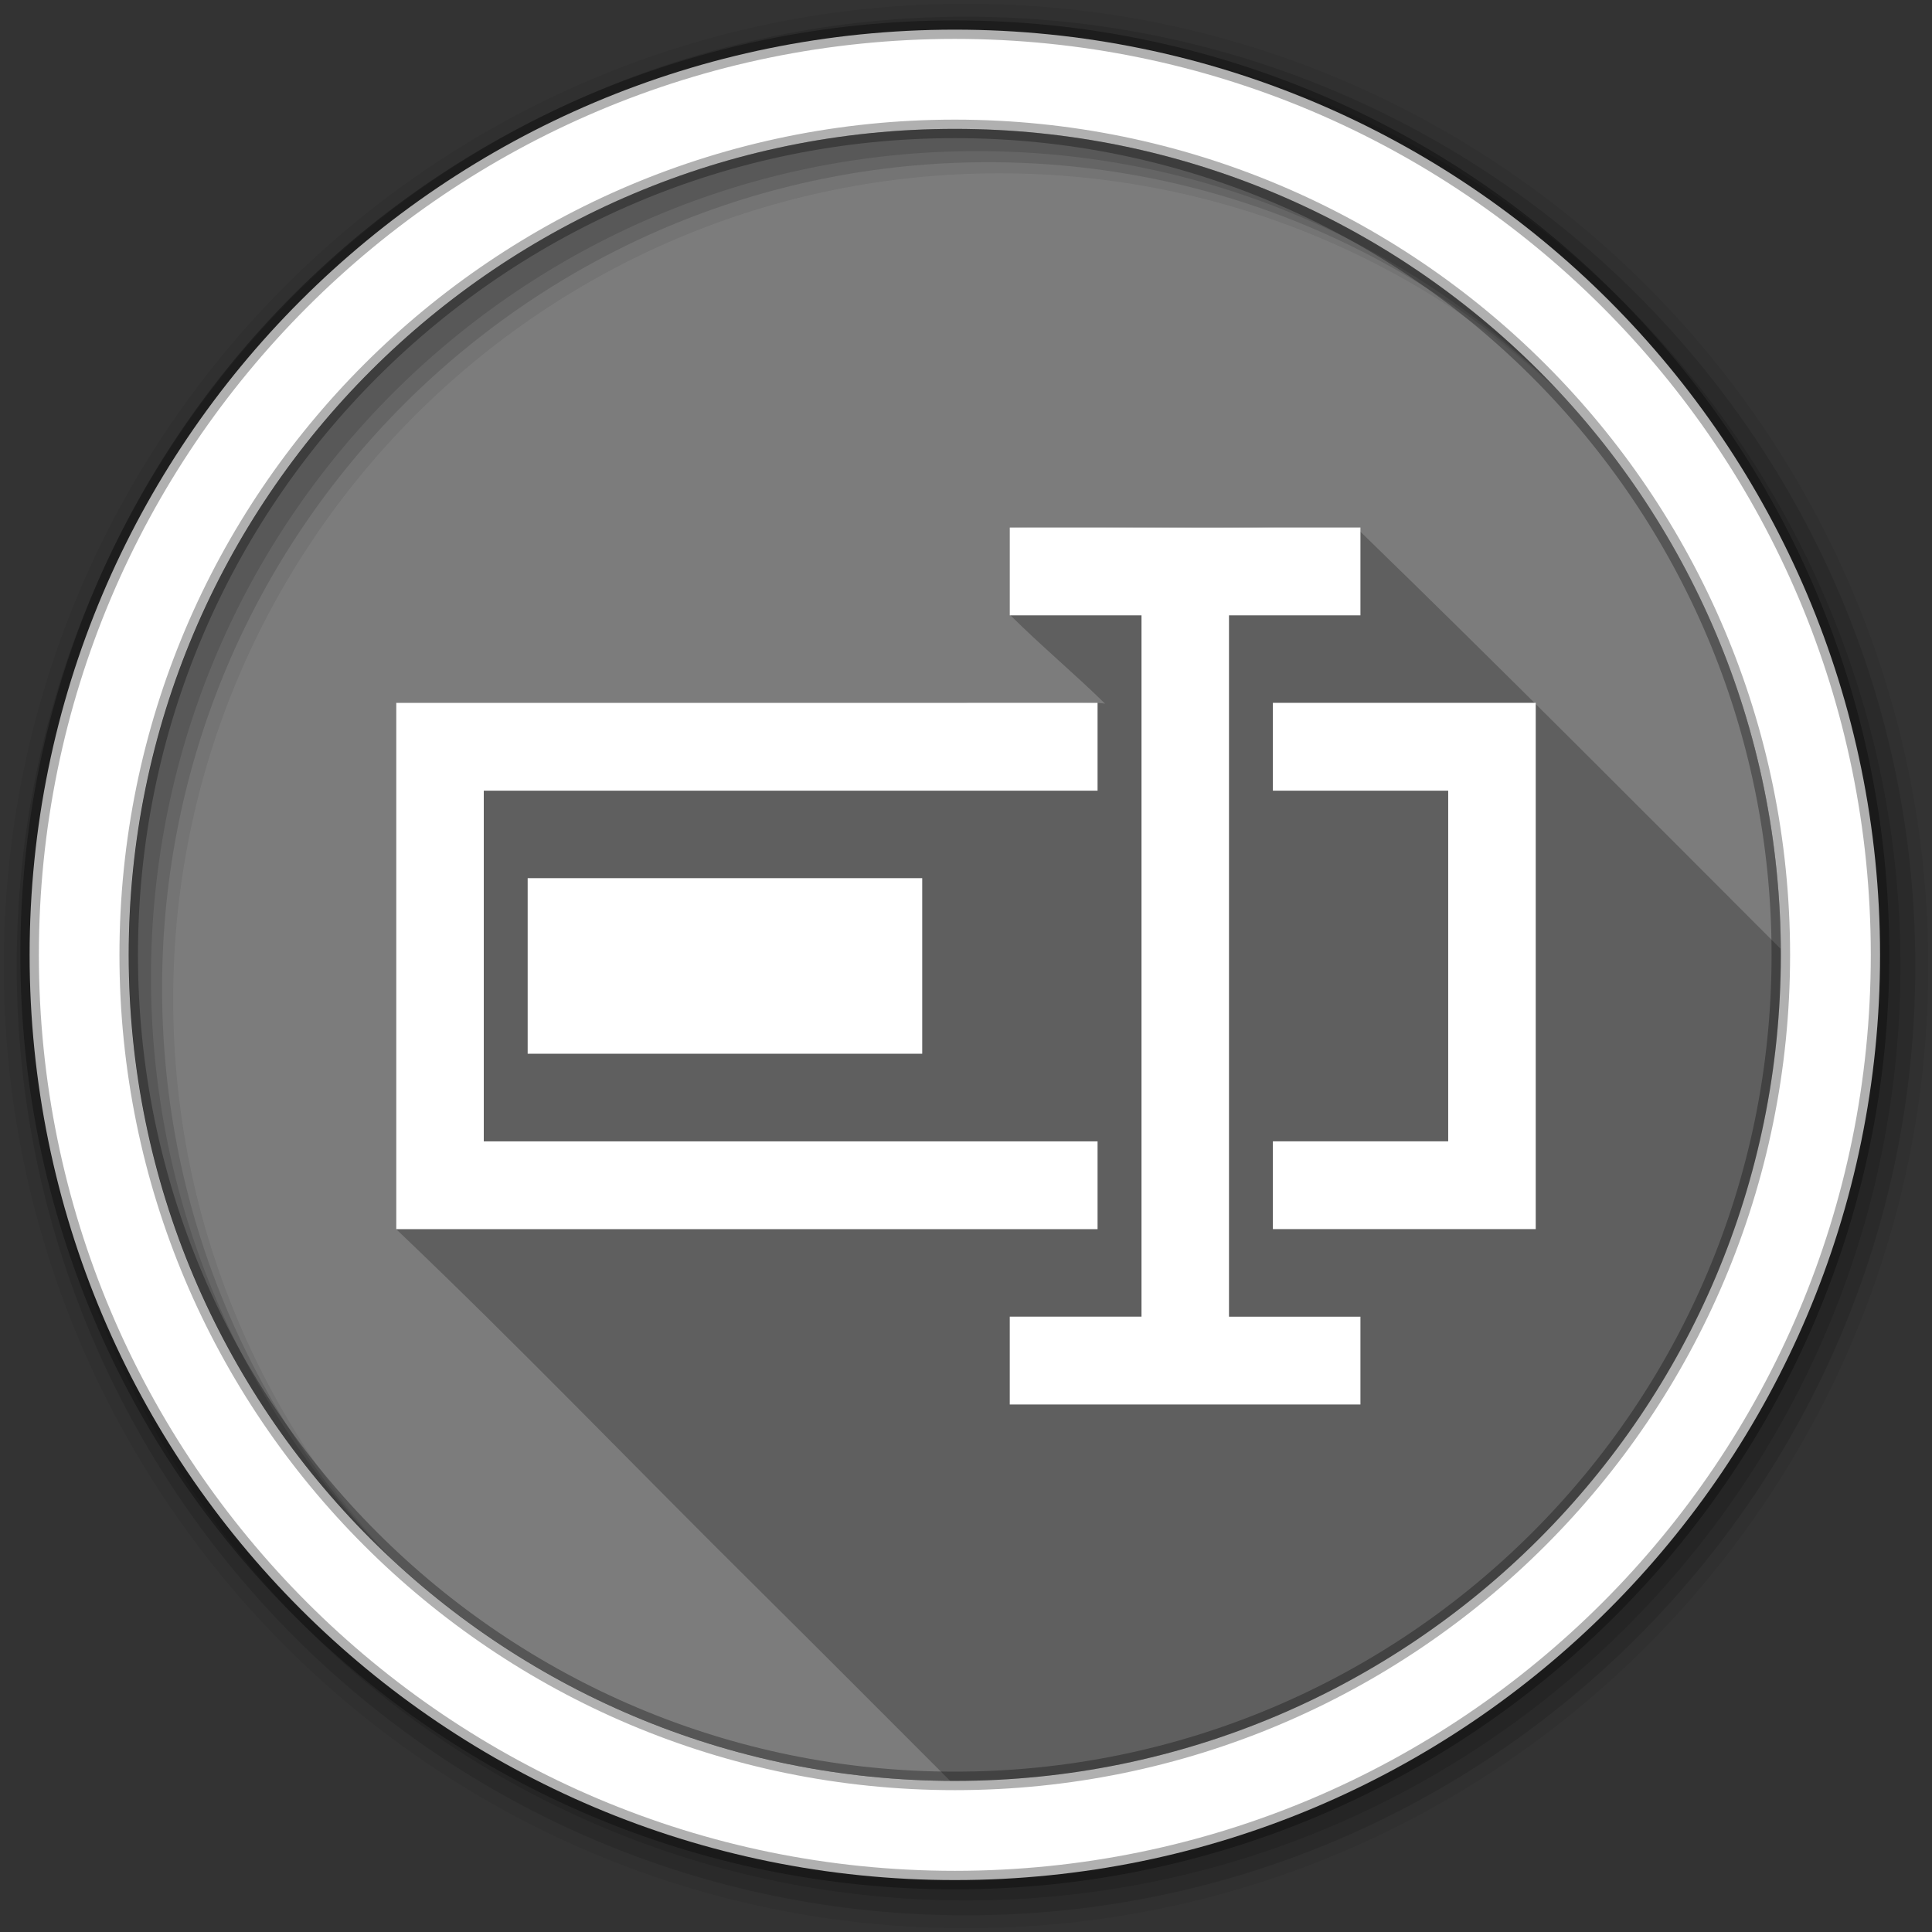 <svg height="512" viewBox="0 0 512 512" width="512" xmlns="http://www.w3.org/2000/svg">
 <rect x="0" y="0" width="512" height="512" fill="#333333" stroke="none"/>
 <path d="m471.95 253.05c0 120.9-98.01 218.9-218.9 218.9-120.9 0-218.9-98.01-218.9-218.9 0-120.9 98.01-218.9 218.9-218.9 120.9 0 218.9 98.01 218.9 218.9" fill="#7c7c7c" fill-rule="evenodd"/>
 <path d="m314.16 139.72c-15.534.068-31.11.352-46.563.094 2.39 5.423 1.749 19.747.156 23.22 7.854 7.854 17.1 15.573 25.09 23.438-.609-.094-1.265-.156-2-.188-14.57.073-24.388 1.056-35.22-.031h-150.62v139.5c32.36 30.798 63.51 63.3 95.38 94.84 17.201 17.06 34.29 34.21 51.41 51.34.419.002.83.031 1.25.031 120.9 0 218.91-98.01 218.91-218.91 0-.522-.028-1.041-.031-1.563-37.05-37.07-73.955-74.24-111.37-110.56-15.345-1.14-30.841-1.287-46.37-1.219" fill-opacity=".235"/>
 <g fill-rule="evenodd">
  <path d="m256 1c-140.83 0-255 114.17-255 255s114.17 255 255 255 255-114.17 255-255-114.17-255-255-255m8.827 44.931c120.9 0 218.9 98 218.9 218.9s-98 218.9-218.9 218.9-218.93-98-218.93-218.9 98.03-218.9 218.93-218.9" fill-opacity=".067"/>
  <g fill-opacity=".129">
   <path d="m256 4.433c-138.94 0-251.57 112.63-251.57 251.57s112.63 251.57 251.57 251.57 251.57-112.63 251.57-251.57-112.63-251.57-251.57-251.57m5.885 38.556c120.9 0 218.9 98 218.9 218.9s-98 218.9-218.9 218.9-218.93-98-218.93-218.9 98.03-218.9 218.93-218.9"/>
   <path d="m256 8.356c-136.77 0-247.64 110.87-247.64 247.64s110.87 247.64 247.64 247.64 247.64-110.87 247.64-247.64-110.87-247.64-247.64-247.64m2.942 31.691c120.9 0 218.9 98 218.9 218.9s-98 218.9-218.9 218.9-218.93-98-218.93-218.9 98.03-218.9 218.93-218.9"/>
  </g>
  <path d="m253.04 7.859c-135.42 0-245.19 109.78-245.19 245.19 0 135.42 109.78 245.19 245.19 245.19 135.42 0 245.19-109.78 245.19-245.19 0-135.42-109.78-245.19-245.19-245.19zm0 26.297c120.9 0 218.9 98 218.9 218.9s-98 218.9-218.9 218.9-218.93-98-218.93-218.9 98.03-218.9 218.93-218.9z" fill="#ffffff" stroke="#000000" stroke-opacity=".31" stroke-width="4.904"/>
 </g>
 <path d="m267.6 139.8v23.271h34.907v185.86h-34.91v23.271h92.93v-23.27h-34.83v-185.86h34.83v-23.27h-92.93m-162.59 46.46v139.48h185.86v-23.271h-162.66v-92.93h162.66v-23.28h-185.86m232.32 0v23.271h46.46v92.93h-46.46v23.271h69.658v-139.48h-69.658m-197.49 46.46v46.543h104.56v-46.53h-104.56" fill="#ffffff"/>
</svg>
